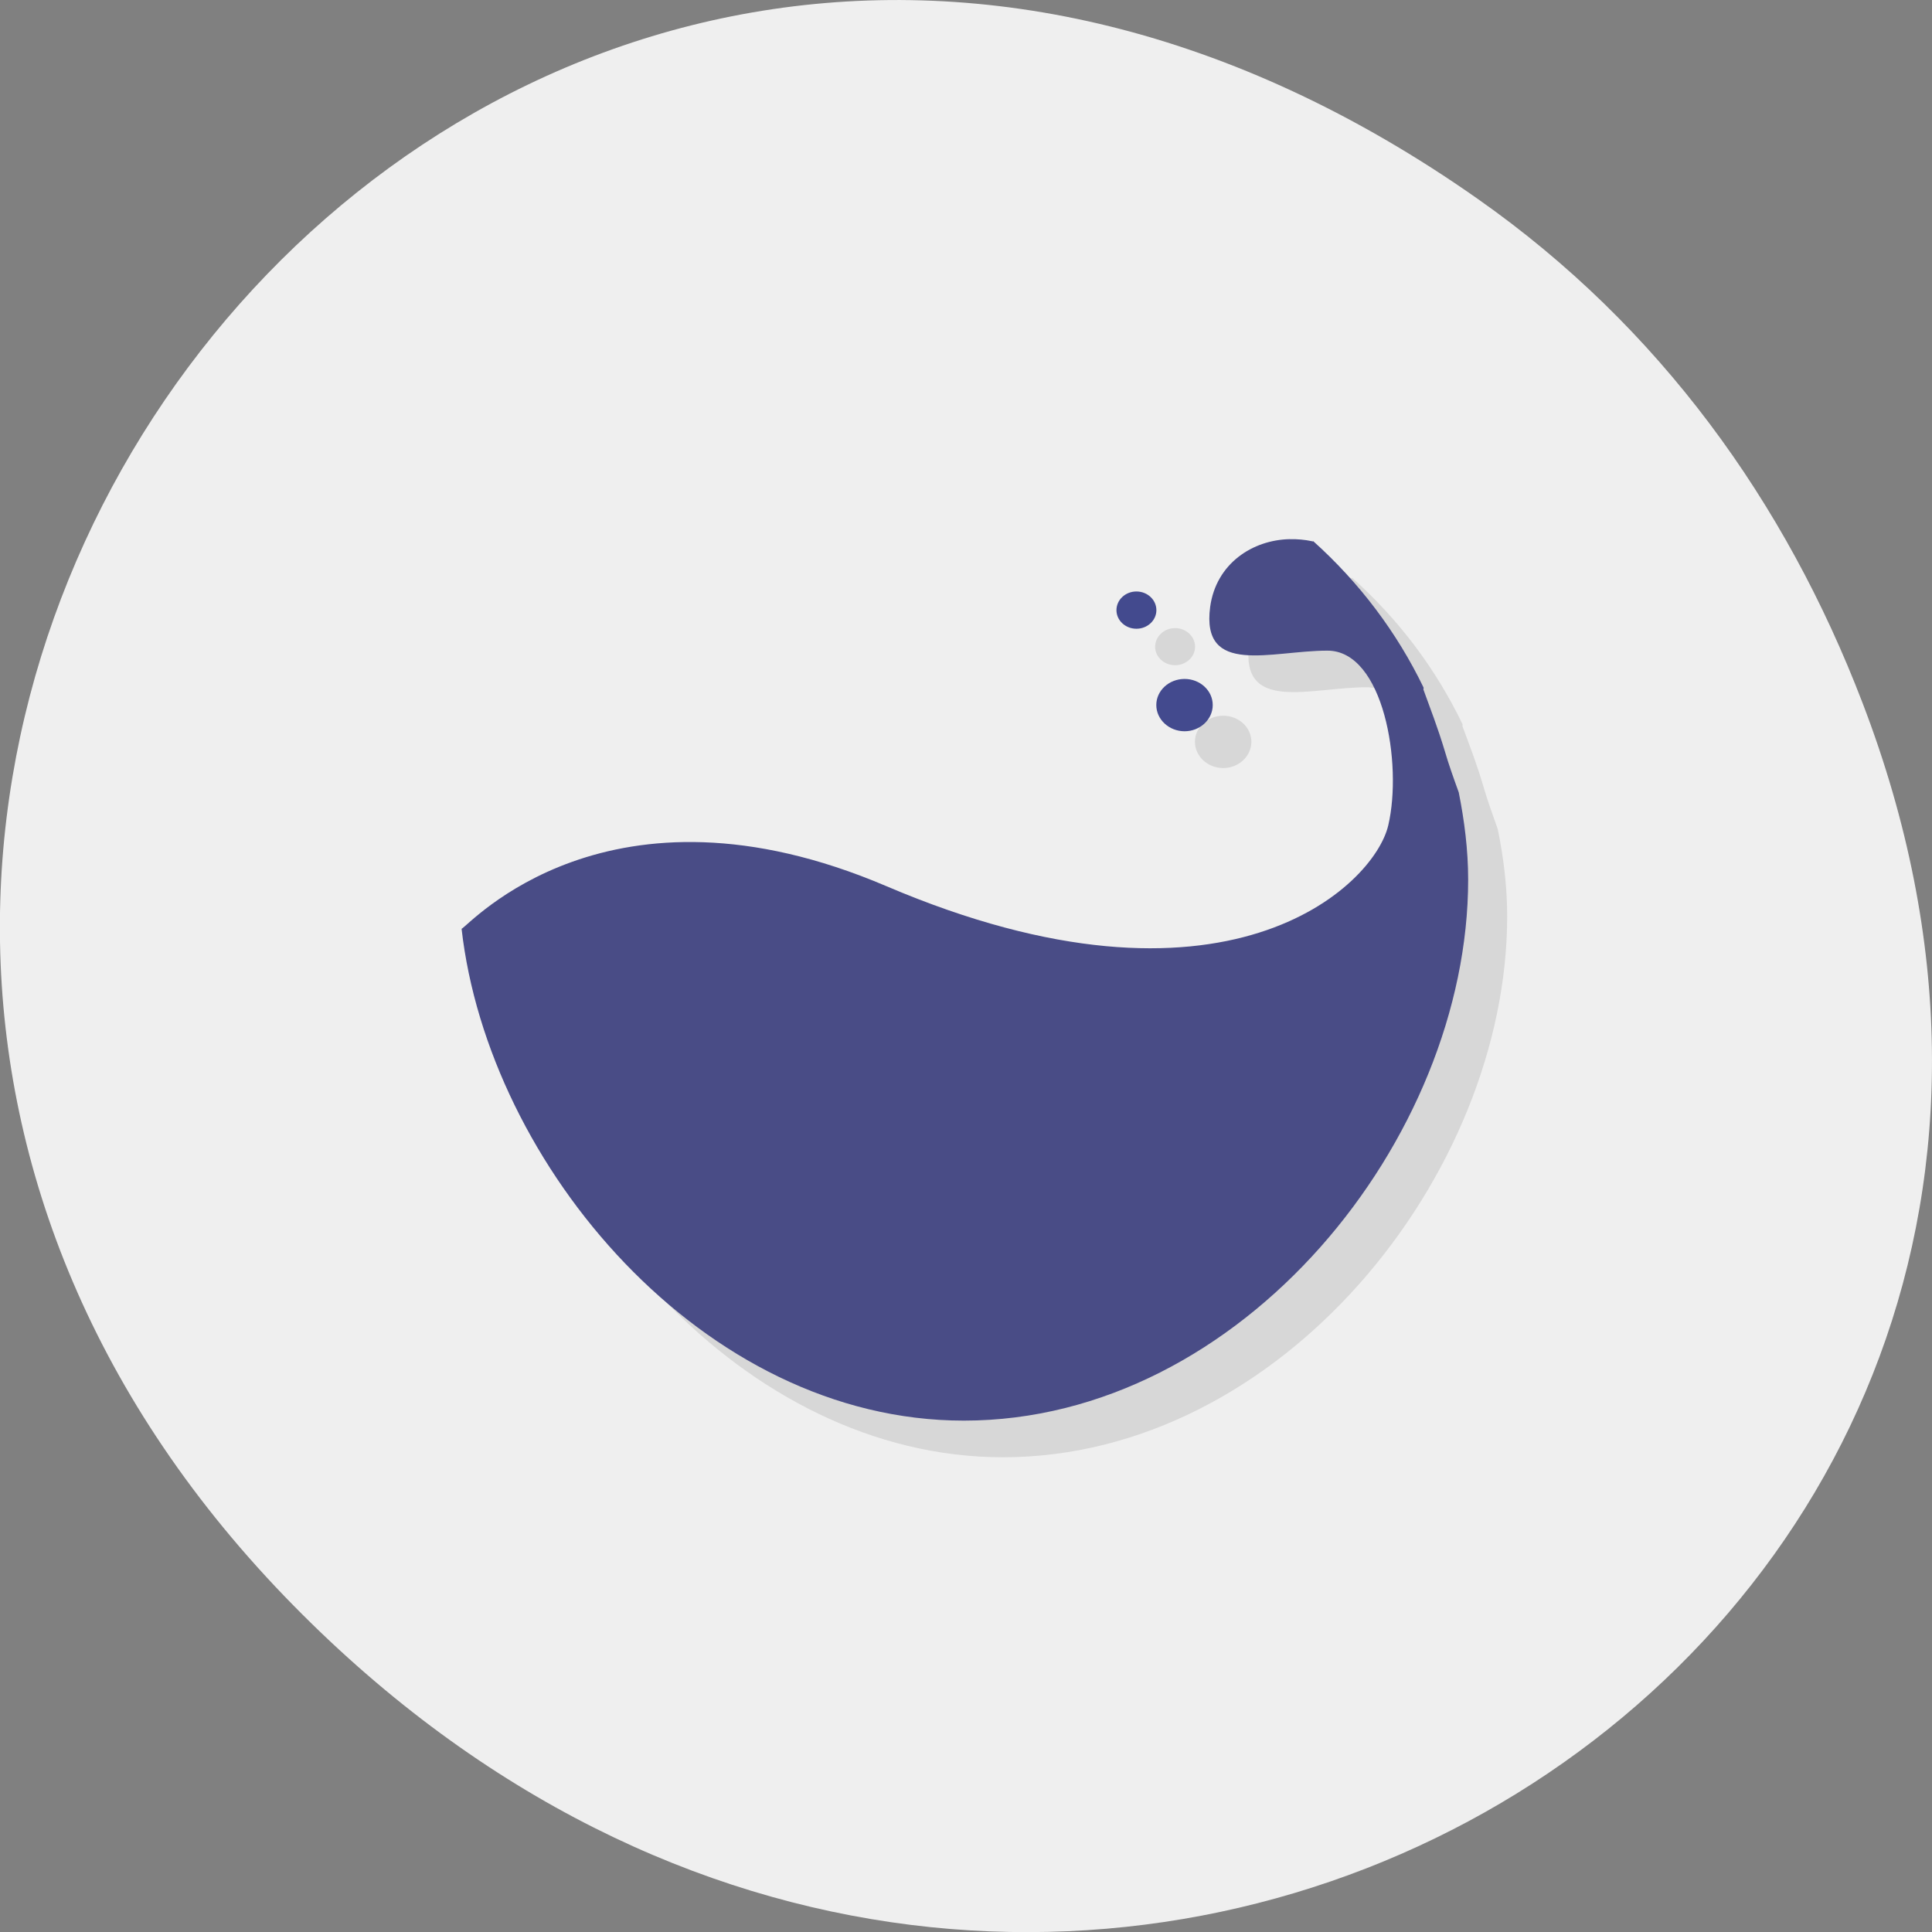 <svg xmlns="http://www.w3.org/2000/svg" xmlns:xlink="http://www.w3.org/1999/xlink" viewBox="0 0 48 48"><rect x="0" y="0" width="48" height="48" fill="#808080" stroke="none"/><defs><g id="5" clip-path="url(#4)"><path d="m 33.02 14.309 c -0.926 0.016 -1.836 0.598 -1.984 1.684 c -0.23 1.734 1.52 1.082 2.914 1.082 c 1.398 0 1.867 2.82 1.512 4.34 c -0.348 1.512 -4.063 5.098 -12.469 1.512 c -6.918 -2.949 -10.371 0.98 -10.555 1.059 c 0.664 5.863 5.996 12.219 12.48 12.219 c 6.91 0 12.527 -7.01 12.527 -13.438 c 0 -0.738 -0.09 -1.469 -0.234 -2.168 c -0.129 -0.359 -0.254 -0.711 -0.348 -1.031 c -0.168 -0.578 -0.359 -1.066 -0.527 -1.52 c -0.008 -0.012 0.008 -0.039 0 -0.055 c -0.66 -1.371 -1.586 -2.605 -2.738 -3.633 c -0.004 -0.008 -0.023 0.012 -0.027 0 c -0.184 -0.039 -0.371 -0.059 -0.555 -0.055"/><path d="m 31.09 18.43 c 0 0.359 -0.316 0.652 -0.699 0.652 c -0.387 0 -0.703 -0.293 -0.703 -0.652 c 0 -0.359 0.316 -0.648 0.703 -0.648 c 0.383 0 0.699 0.289 0.699 0.648"/><path d="m 29.691 16.07 c 0 0.25 -0.223 0.457 -0.496 0.457 c -0.273 0 -0.496 -0.207 -0.496 -0.457 c 0 -0.258 0.223 -0.465 0.496 -0.465 c 0.273 0 0.496 0.207 0.496 0.465"/></g><clipPath id="7"><path d="m 28 16 h 3 v 3 h -3"/></clipPath><clipPath id="6"><path d="m 11 13 h 26 v 23 h -26"/></clipPath><clipPath id="8"><path d="m 27 14 h 2 v 2 h -2"/></clipPath><clipPath id="4"><path d="M 0,0 H48 V48 H0 z"/></clipPath><clipPath id="0"><path d="m 1 3 h 46 v 43 h -46"/></clipPath><clipPath id="1"><path d="m 46.1 24.344 c 0 11.598 -9.906 20.988 -22.11 20.988 c -12.207 0 -22.12 -9.391 -22.12 -20.988 c 0 -11.594 9.91 -20.984 22.12 -20.984 c 12.207 0 22.11 9.391 22.11 20.984"/></clipPath><filter id="2" filterUnits="objectBoundingBox" x="0" y="0" width="48" height="48"><feColorMatrix type="matrix" in="SourceGraphic" values="0 0 0 0 1 0 0 0 0 1 0 0 0 0 1 0 0 0 1 0"/></filter><mask id="3"><g filter="url(#2)"><path fill-opacity="0.102" d="M 0,0 H48 V48 H0 z"/></g></mask></defs><path d="m 36.719 4.945 c -24.551 -17.258 -49.43 14.617 -29.422 34.949 c 18.848 19.16 48.13 1.398 38.973 -22.441 c -1.906 -4.973 -5.04 -9.34 -9.551 -12.508" fill="#efefef"/><g clip-path="url(#0)"><g clip-path="url(#1)"><use xlink:href="#5" mask="url(#3)"/></g></g><g clip-path="url(#6)"><g clip-path="url(#1)"><path d="m 32.05 13.395 c -0.926 0.016 -1.836 0.602 -1.984 1.684 c -0.23 1.734 1.516 1.086 2.914 1.086 c 1.398 0 1.867 2.816 1.512 4.336 c -0.348 1.516 -4.063 5.102 -12.469 1.516 c -6.918 -2.953 -10.371 0.98 -10.555 1.059 c 0.664 5.863 5.996 12.219 12.477 12.219 c 6.914 0 12.531 -7.01 12.531 -13.441 c 0 -0.738 -0.094 -1.469 -0.234 -2.168 c -0.129 -0.355 -0.254 -0.707 -0.348 -1.031 c -0.172 -0.574 -0.363 -1.063 -0.527 -1.516 c -0.008 -0.016 0.008 -0.039 0 -0.059 c -0.66 -1.367 -1.59 -2.602 -2.738 -3.633 c -0.004 -0.004 -0.027 0.012 -0.031 0 c -0.18 -0.039 -0.367 -0.055 -0.551 -0.051" fill="#494c86"/></g></g><g clip-path="url(#7)"><g clip-path="url(#1)"><path d="m 30.13 17.516 c 0 0.359 -0.316 0.652 -0.699 0.652 c -0.387 0 -0.703 -0.293 -0.703 -0.652 c 0 -0.359 0.316 -0.648 0.703 -0.648 c 0.383 0 0.699 0.289 0.699 0.648" fill="#434a8e"/></g></g><g clip-path="url(#8)"><g clip-path="url(#1)"><path d="m 28.73 15.16 c 0 0.254 -0.223 0.461 -0.496 0.461 c -0.273 0 -0.496 -0.207 -0.496 -0.461 c 0 -0.258 0.223 -0.465 0.496 -0.465 c 0.273 0 0.496 0.207 0.496 0.465" fill="#434a8e"/></g></g></svg>